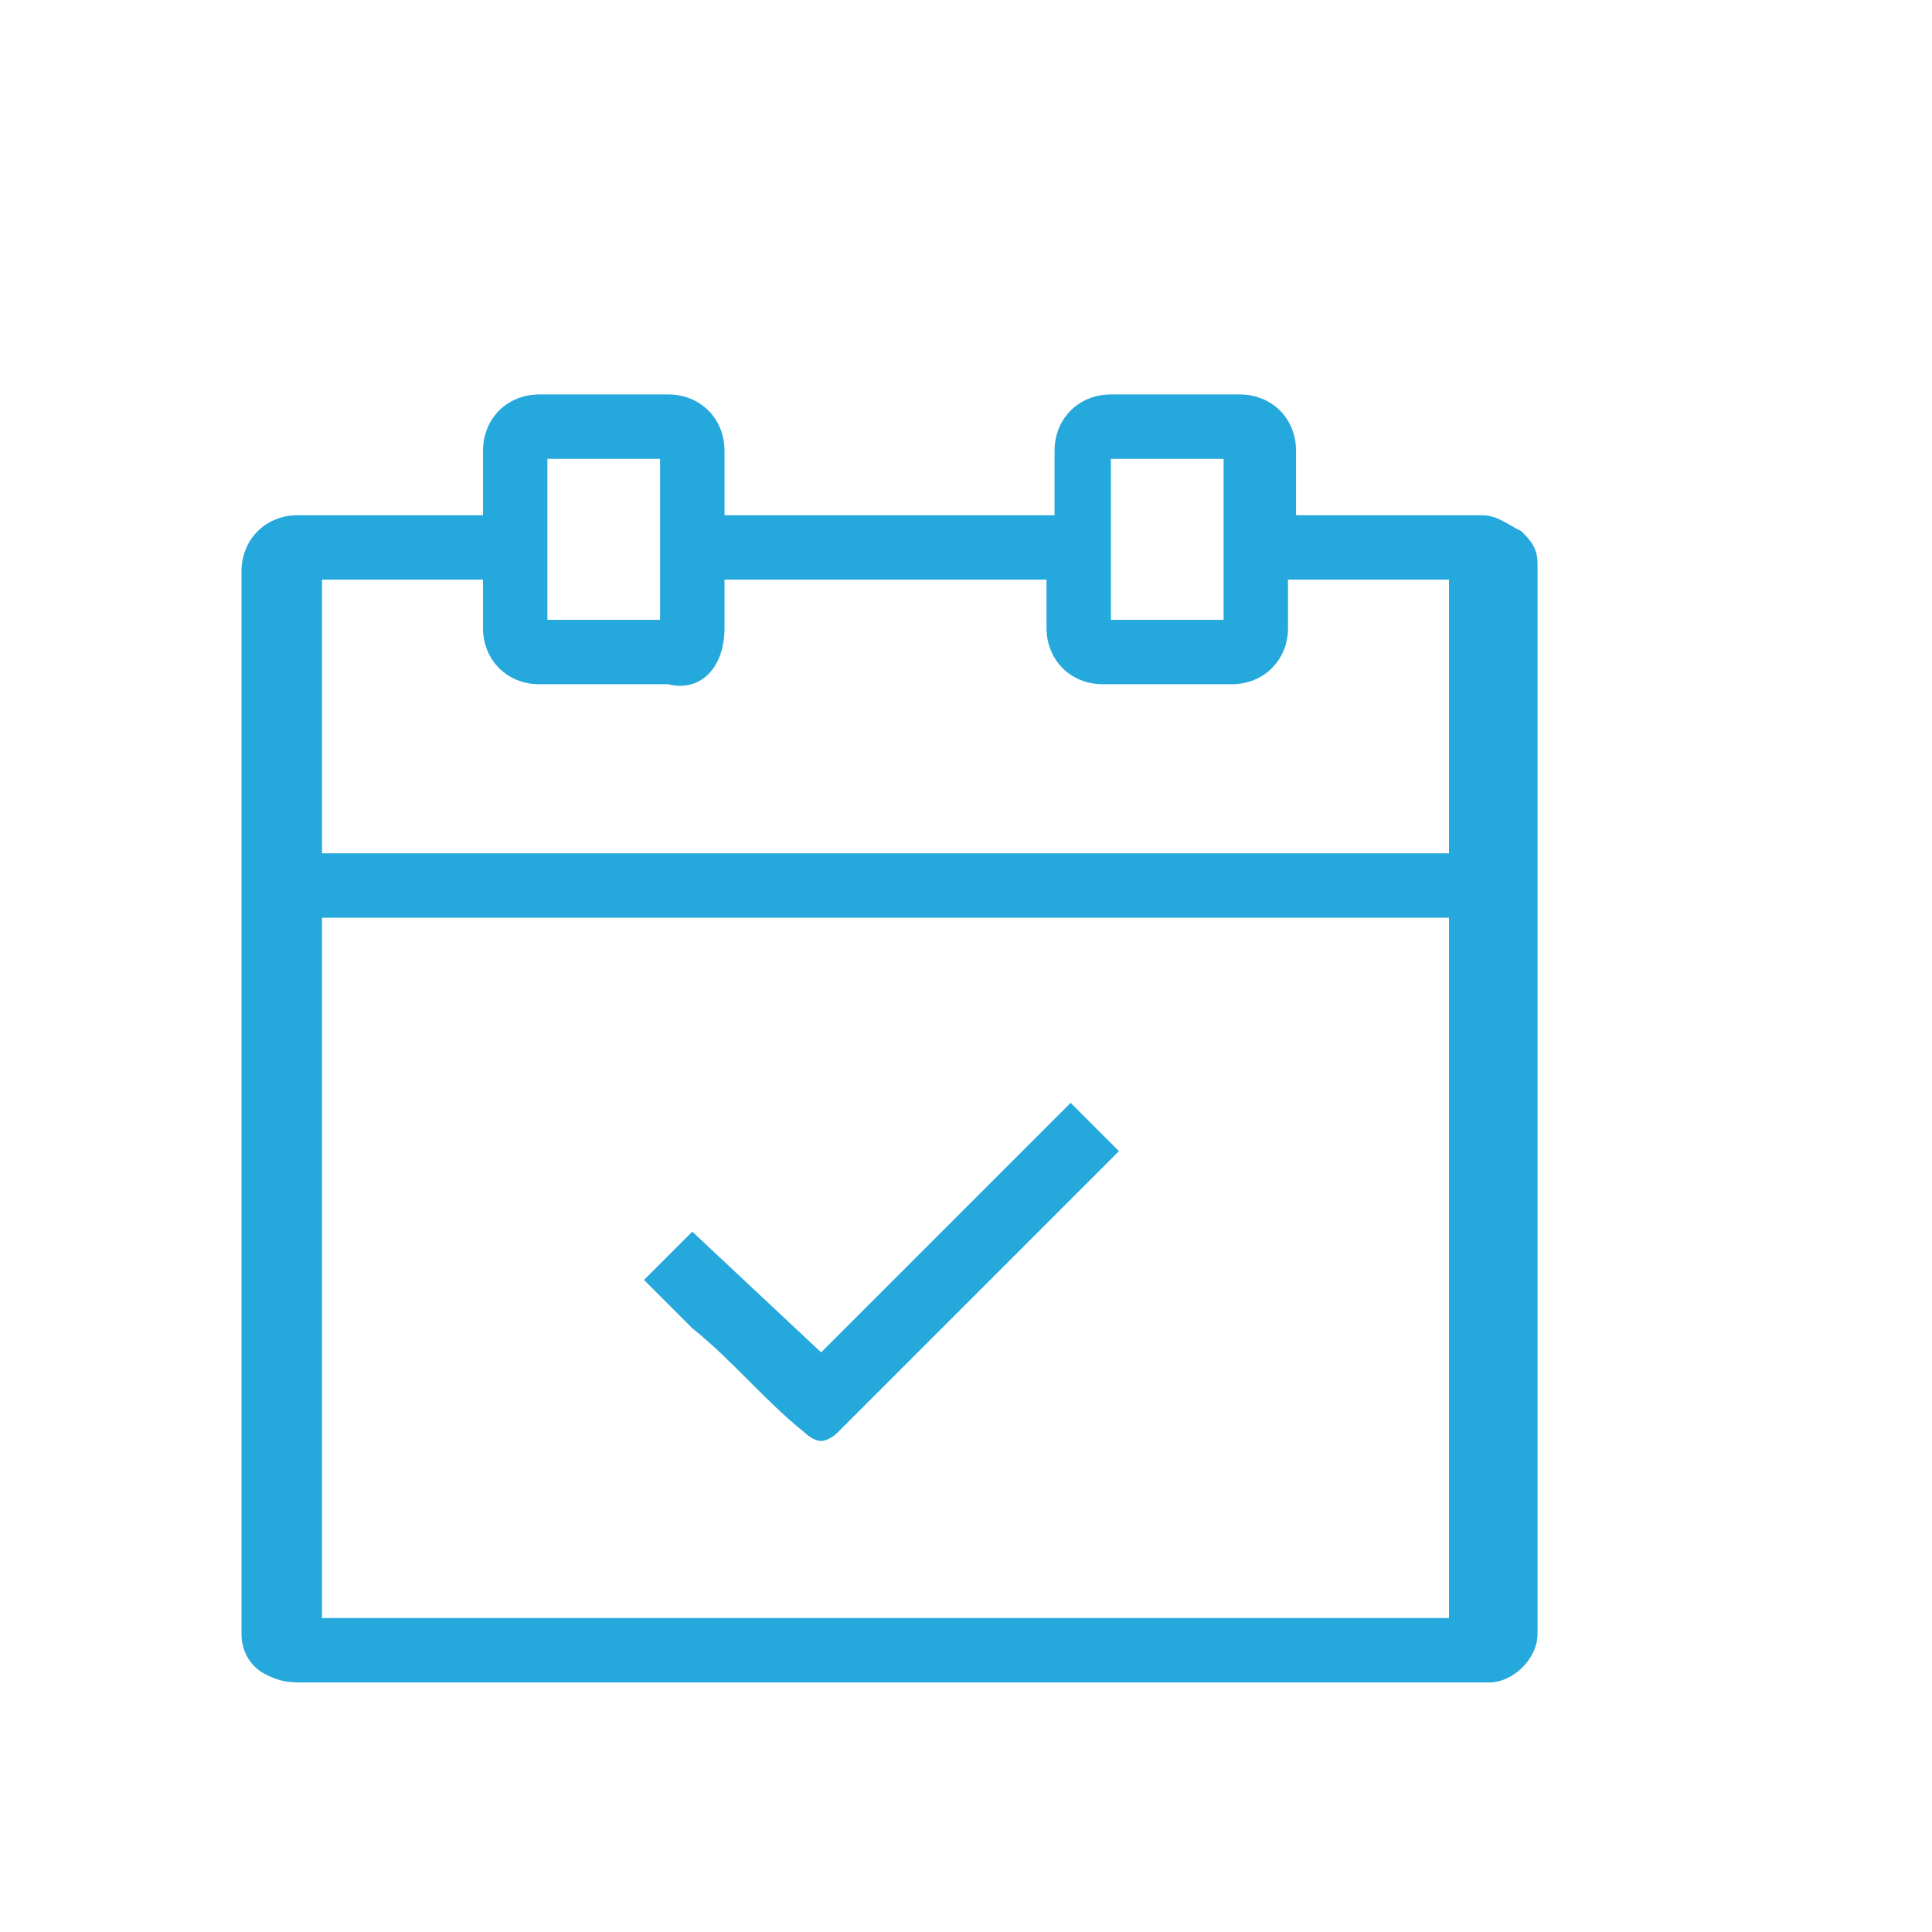 <?xml version="1.0" encoding="utf-8"?>
<!-- Generator: Adobe Illustrator 18.1.1, SVG Export Plug-In . SVG Version: 6.00 Build 0)  -->
<svg version="1.0" id="Seected" xmlns="http://www.w3.org/2000/svg" xmlns:xlink="http://www.w3.org/1999/xlink" x="0px" y="0px"
	 viewBox="0 0 24 24" enable-background="new 0 0 24 24" xml:space="preserve">
<g>
	<g>
		<g>
			<path fill="#25A8DC" d="M8.3,4.9l-0.8,0l-0.8,0C6.3,4.9,6,5.2,6,5.6l0,0.8l-1.3,0l-1,0C3.3,6.4,3,6.7,3,7.1V10
				c0,3.4,0,6.9,0,10.3c0,0.2,0.1,0.4,0.3,0.5c0.2,0.1,0.3,0.1,0.5,0.1c3.6,0,7.2,0,10.8,0l3.8,0l0.1,0c0.3,0,0.6-0.3,0.6-0.6v-2
				c0-3.8,0-7.5,0-11.3c0-0.2-0.1-0.3-0.2-0.4c-0.2-0.1-0.3-0.2-0.5-0.2c-0.1,0-0.3,0-0.5,0l-1.8,0l0-0.8c0-0.4-0.3-0.7-0.7-0.7
				l-0.8,0l-0.8,0c-0.4,0-0.7,0.3-0.7,0.7v0.8H9V5.6C9,5.2,8.7,4.9,8.3,4.9z M6.8,5.7l1.4,0l0,0.2c0,0.5,0,1.1,0,1.6l0,0.2l-1.4,0
				V5.7z M18,20.1H4v-8.7H18V20.1z M13.8,7.4c0-0.5,0-1,0-1.5l0-0.2l0.2,0c0.2,0,0.4,0,0.7,0h0.5v2h-1.4V7.4z M9,7.8l0-0.6H13v0.6
				c0,0.4,0.3,0.7,0.7,0.7c0.5,0,1.1,0,1.6,0c0.4,0,0.7-0.3,0.7-0.7l0-0.6h2v3.4H4V7.2h2v0.6c0,0.4,0.3,0.7,0.7,0.7l0.9,0l0.7,0
				C8.7,8.6,9,8.3,9,7.8z"/>
			<path fill="#25A8DC" d="M8,15.9l0.6,0.6c0.5,0.4,0.9,0.9,1.4,1.3c0,0,0.1,0.1,0.2,0.1c0.1,0,0.2-0.1,0.2-0.1
				c0.8-0.8,1.7-1.7,2.5-2.5l0.8-0.8c0,0,0.1-0.1,0.1-0.1l0.1-0.1l-0.6-0.6l-3.1,3.1l-1.6-1.5L8,15.9z"/>
		</g>
	</g>
</g>
</svg>
